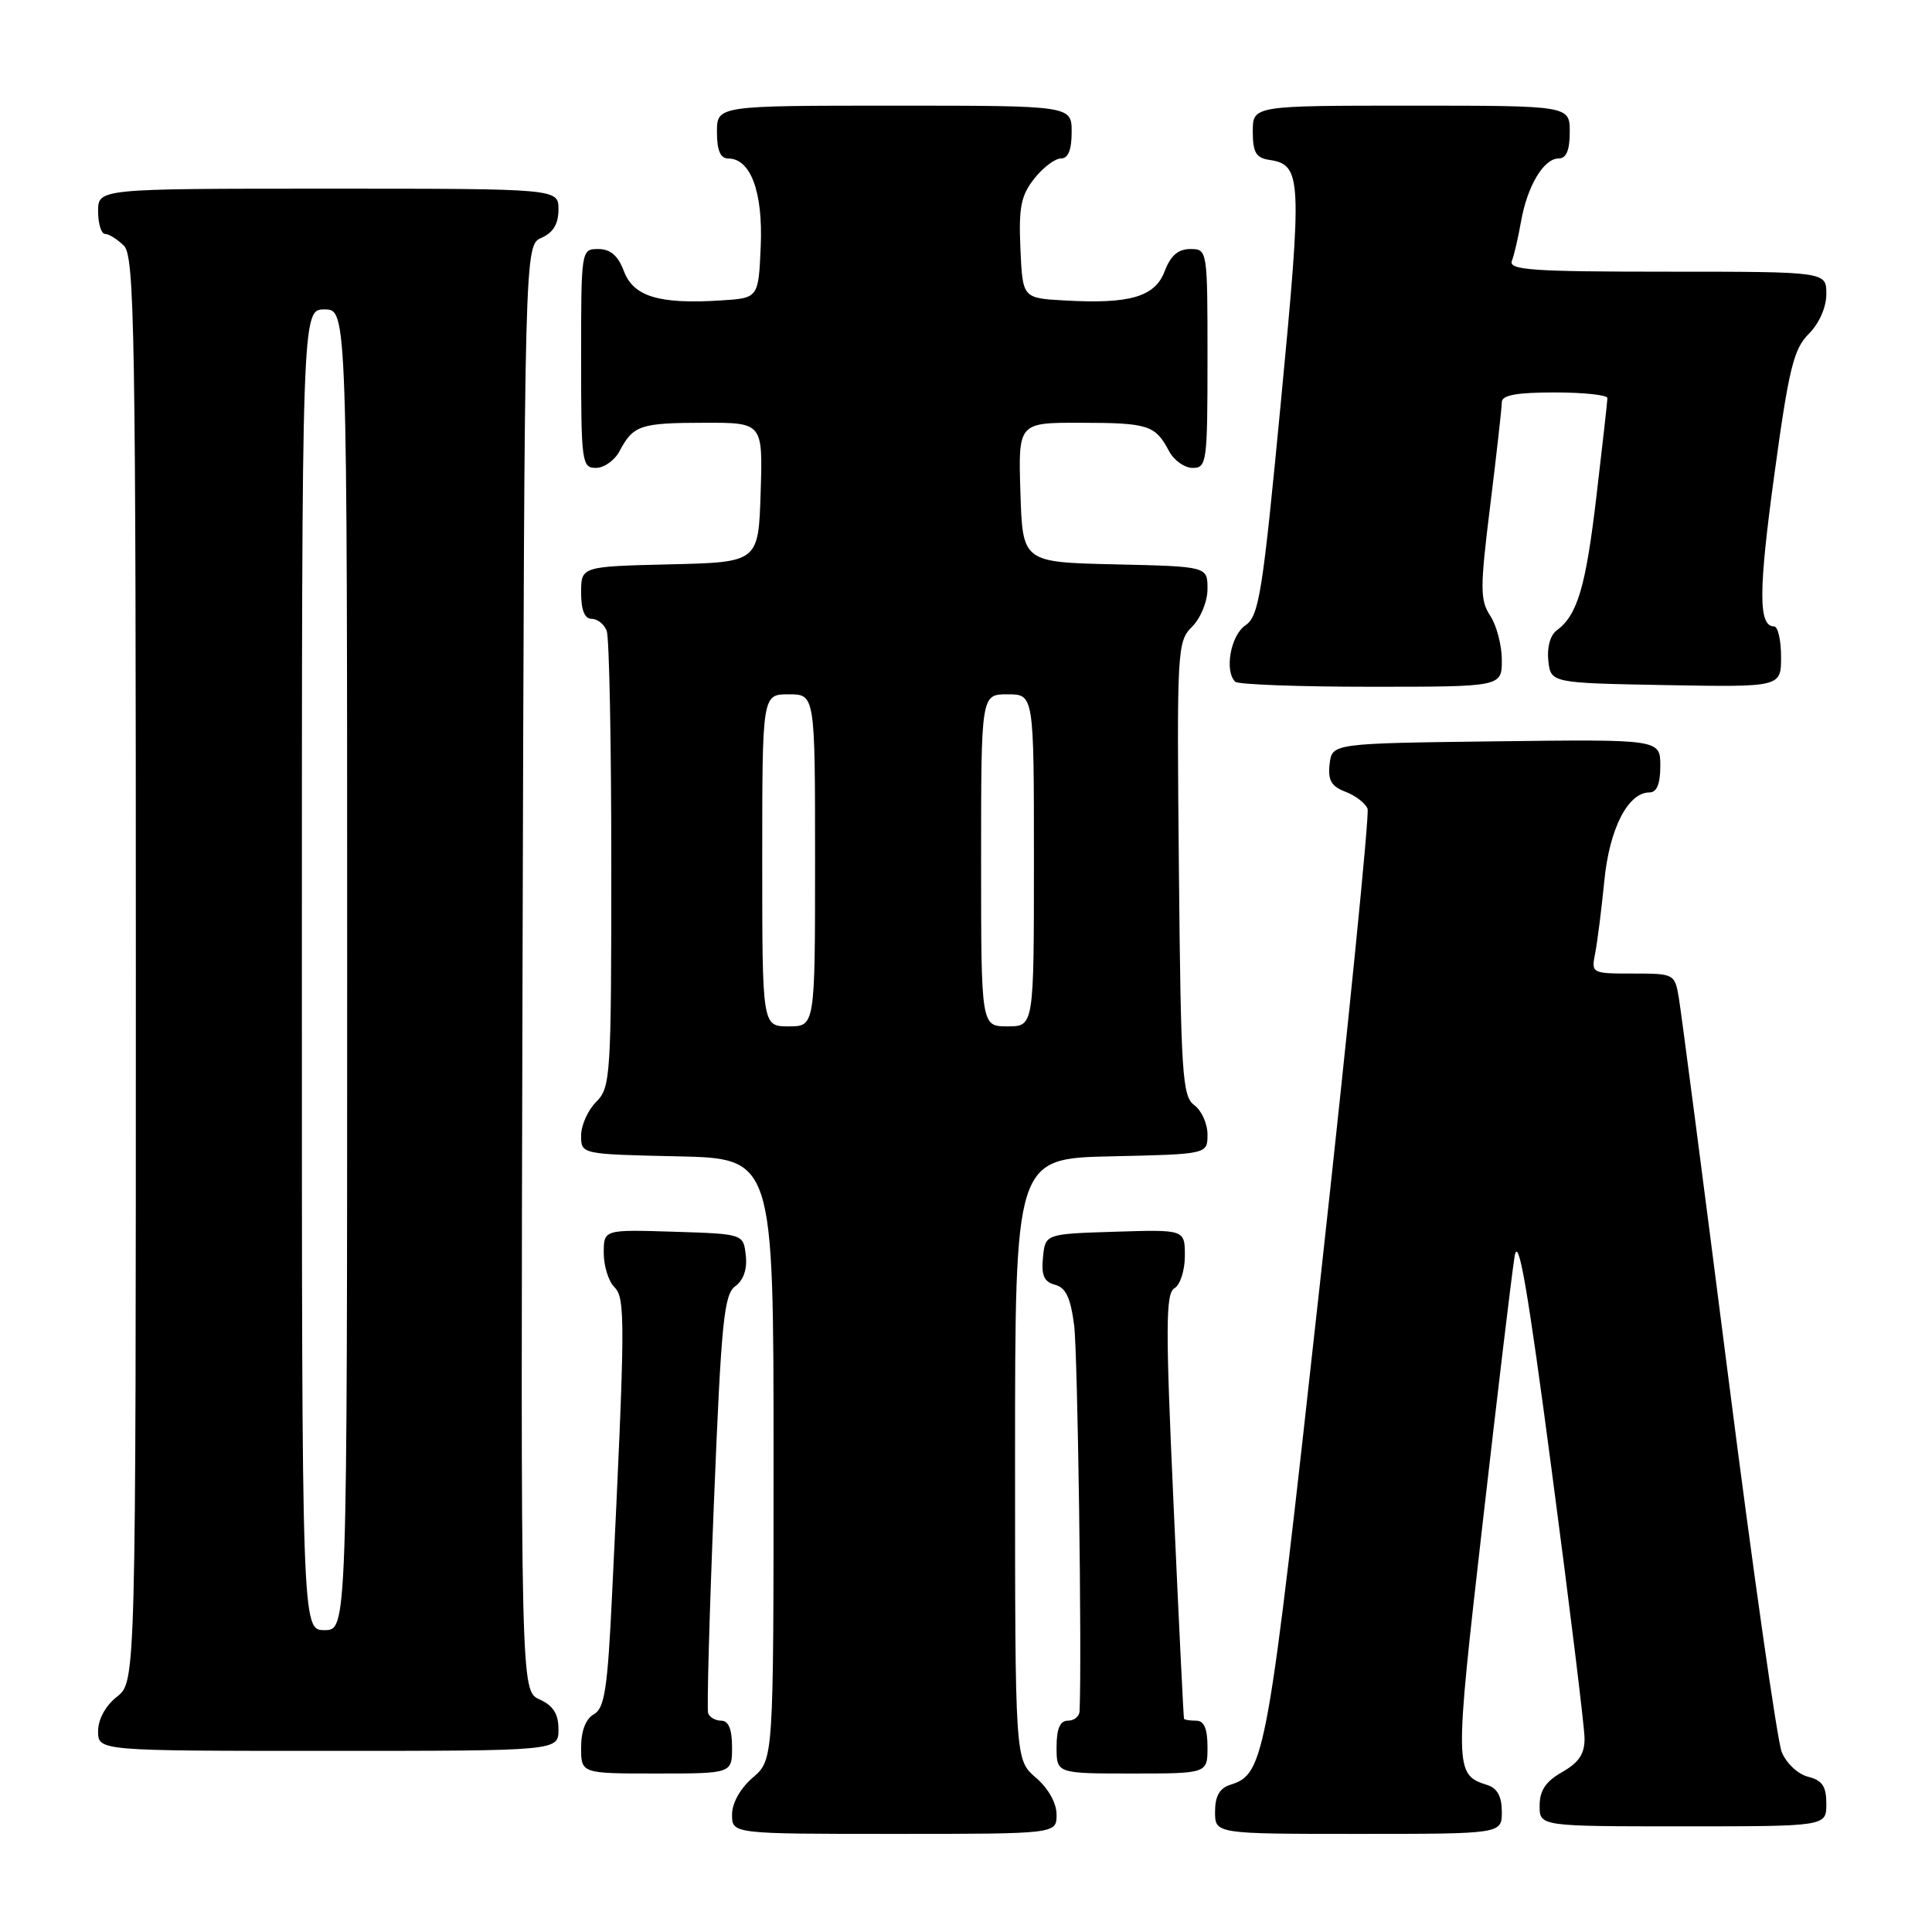 <?xml version="1.0" encoding="UTF-8" standalone="no"?>
<!DOCTYPE svg PUBLIC "-//W3C//DTD SVG 1.1//EN" "http://www.w3.org/Graphics/SVG/1.1/DTD/svg11.dtd" >
<svg xmlns="http://www.w3.org/2000/svg" xmlns:xlink="http://www.w3.org/1999/xlink" version="1.1" viewBox="0 0 256 256">
 <g >
 <path fill="currentColor"
d=" M 140.00 240.45 C 140.00 238.91 138.91 236.97 137.25 235.54 C 134.50 233.17 134.50 233.17 134.50 193.34 C 134.50 153.50 134.50 153.50 147.25 153.22 C 160.00 152.94 160.00 152.94 160.00 150.33 C 160.00 148.89 159.21 147.15 158.25 146.44 C 156.66 145.28 156.47 142.38 156.21 115.12 C 155.93 86.01 155.98 85.02 157.96 83.04 C 159.10 81.90 160.00 79.69 160.00 78.03 C 160.00 75.06 160.00 75.06 147.75 74.78 C 135.50 74.50 135.50 74.50 135.21 65.25 C 134.92 56.00 134.92 56.00 143.21 56.02 C 152.15 56.03 153.08 56.33 154.89 59.75 C 155.54 60.99 156.95 62.00 158.04 62.00 C 159.90 62.00 160.00 61.25 160.00 47.50 C 160.00 33.07 159.99 33.00 157.72 33.00 C 156.11 33.00 155.11 33.87 154.33 35.93 C 153.04 39.34 149.72 40.31 141.00 39.81 C 135.50 39.50 135.50 39.50 135.21 32.94 C 134.97 27.49 135.28 25.92 137.03 23.69 C 138.19 22.21 139.79 21.00 140.57 21.00 C 141.54 21.00 142.00 19.87 142.00 17.50 C 142.00 14.00 142.00 14.00 118.50 14.00 C 95.00 14.00 95.00 14.00 95.00 17.50 C 95.00 19.92 95.46 21.00 96.48 21.00 C 99.47 21.00 101.11 25.44 100.80 32.65 C 100.50 39.50 100.50 39.50 95.50 39.81 C 87.34 40.33 83.94 39.30 82.67 35.93 C 81.89 33.87 80.89 33.00 79.28 33.00 C 77.01 33.00 77.00 33.07 77.00 47.50 C 77.00 61.25 77.10 62.00 78.96 62.00 C 80.05 62.00 81.46 60.99 82.11 59.75 C 83.91 56.35 84.86 56.03 93.29 56.02 C 101.08 56.00 101.08 56.00 100.79 65.25 C 100.50 74.50 100.50 74.50 88.75 74.78 C 77.00 75.06 77.00 75.06 77.00 78.53 C 77.00 80.83 77.47 82.00 78.39 82.00 C 79.16 82.00 80.06 82.71 80.39 83.58 C 80.73 84.45 81.00 98.40 81.00 114.58 C 81.00 142.67 80.91 144.09 79.00 146.00 C 77.90 147.10 77.00 149.11 77.00 150.47 C 77.00 152.94 77.00 152.94 89.75 153.22 C 102.50 153.50 102.50 153.50 102.50 193.34 C 102.50 233.17 102.50 233.17 99.75 235.54 C 98.09 236.97 97.00 238.91 97.00 240.45 C 97.00 243.00 97.00 243.00 118.50 243.00 C 140.00 243.00 140.00 243.00 140.00 240.45 Z  M 199.00 240.07 C 199.00 238.06 198.40 236.94 197.09 236.53 C 192.71 235.14 192.70 234.64 196.46 201.82 C 198.43 184.59 200.33 168.70 200.69 166.50 C 201.18 163.49 202.41 170.58 205.63 195.00 C 208.00 212.88 209.94 228.76 209.96 230.30 C 209.99 232.38 209.23 233.53 207.01 234.80 C 204.82 236.04 204.01 237.25 204.01 239.25 C 204.00 242.00 204.00 242.00 223.00 242.00 C 242.00 242.00 242.00 242.00 242.00 239.02 C 242.00 236.70 241.46 235.90 239.59 235.43 C 238.25 235.10 236.69 233.64 236.09 232.16 C 235.50 230.70 232.31 208.35 229.01 182.50 C 225.71 156.65 222.76 134.04 222.46 132.25 C 221.92 129.04 221.84 129.00 216.38 129.00 C 210.87 129.00 210.84 128.98 211.38 126.25 C 211.67 124.74 212.21 120.46 212.58 116.73 C 213.25 109.81 215.71 105.00 218.57 105.00 C 219.54 105.00 220.00 103.86 220.00 101.48 C 220.00 97.96 220.00 97.96 198.25 98.23 C 176.50 98.50 176.50 98.50 176.18 101.25 C 175.94 103.39 176.40 104.20 178.30 104.92 C 179.63 105.43 180.94 106.44 181.21 107.17 C 181.47 107.90 178.65 136.08 174.93 169.79 C 167.93 233.30 167.62 235.03 163.03 236.49 C 161.60 236.94 161.00 238.00 161.00 240.07 C 161.00 243.00 161.00 243.00 180.00 243.00 C 199.00 243.00 199.00 243.00 199.00 240.07 Z  M 97.00 231.50 C 97.00 229.15 96.54 228.00 95.58 228.00 C 94.80 228.00 94.02 227.55 93.83 227.01 C 93.65 226.47 94.00 213.79 94.61 198.85 C 95.57 175.13 95.93 171.52 97.43 170.43 C 98.53 169.62 99.03 168.15 98.82 166.34 C 98.50 163.50 98.50 163.50 89.25 163.21 C 80.00 162.92 80.00 162.92 80.00 166.03 C 80.00 167.74 80.63 169.78 81.41 170.55 C 82.88 172.02 82.86 174.97 81.10 211.35 C 80.51 223.79 80.11 226.36 78.69 227.15 C 77.61 227.76 77.00 229.35 77.00 231.55 C 77.00 235.00 77.00 235.00 87.00 235.00 C 97.00 235.00 97.00 235.00 97.00 231.50 Z  M 160.00 231.50 C 160.00 229.06 159.55 228.00 158.50 228.00 C 157.68 228.00 156.95 227.89 156.89 227.75 C 156.82 227.61 156.20 214.90 155.51 199.50 C 154.43 175.78 154.45 171.38 155.62 170.70 C 156.38 170.26 157.00 168.33 157.00 166.41 C 157.00 162.92 157.00 162.92 147.75 163.21 C 138.50 163.50 138.50 163.50 138.20 166.62 C 137.96 169.00 138.35 169.86 139.80 170.24 C 141.23 170.61 141.86 171.97 142.33 175.62 C 142.80 179.33 143.37 219.20 143.05 226.75 C 143.02 227.44 142.32 228.00 141.50 228.00 C 140.45 228.00 140.00 229.06 140.00 231.50 C 140.00 235.00 140.00 235.00 150.00 235.00 C 160.00 235.00 160.00 235.00 160.00 231.50 Z  M 74.00 229.16 C 74.00 227.10 73.31 226.01 71.49 225.18 C 68.99 224.04 68.99 224.04 69.24 128.27 C 69.50 32.50 69.50 32.50 71.75 31.51 C 73.30 30.83 74.00 29.67 74.00 27.76 C 74.00 25.00 74.00 25.00 43.50 25.00 C 13.00 25.00 13.00 25.00 13.00 28.00 C 13.00 29.65 13.42 31.00 13.93 31.00 C 14.44 31.00 15.56 31.71 16.43 32.57 C 17.83 33.98 18.00 44.05 18.00 128.50 C 18.00 222.85 18.00 222.85 15.50 224.82 C 13.98 226.02 13.00 227.81 13.00 229.39 C 13.00 232.00 13.00 232.00 43.50 232.00 C 74.00 232.00 74.00 232.00 74.00 229.16 Z  M 199.00 87.46 C 199.00 85.52 198.31 82.88 197.47 81.60 C 196.10 79.50 196.10 77.99 197.47 66.91 C 198.31 60.12 199.00 53.98 199.00 53.28 C 199.00 52.36 200.98 52.00 206.00 52.00 C 209.85 52.00 213.00 52.34 212.99 52.75 C 212.99 53.16 212.33 59.00 211.54 65.72 C 210.12 77.81 209.02 81.51 206.25 83.55 C 205.41 84.17 204.97 85.81 205.16 87.55 C 205.50 90.50 205.50 90.50 220.75 90.78 C 236.00 91.05 236.00 91.05 236.00 87.03 C 236.00 84.81 235.58 83.00 235.07 83.00 C 232.98 83.00 233.00 78.30 235.12 62.82 C 237.03 48.82 237.67 46.24 239.67 44.24 C 241.06 42.85 242.00 40.71 242.00 38.95 C 242.00 36.00 242.00 36.00 220.89 36.00 C 203.01 36.00 199.87 35.78 200.33 34.57 C 200.64 33.79 201.18 31.42 201.55 29.32 C 202.38 24.64 204.55 21.00 206.52 21.00 C 207.54 21.00 208.00 19.92 208.00 17.50 C 208.00 14.00 208.00 14.00 187.00 14.00 C 166.00 14.00 166.00 14.00 166.00 17.43 C 166.00 20.17 166.43 20.92 168.15 21.18 C 172.50 21.83 172.58 23.38 169.73 53.20 C 167.29 78.74 166.83 81.63 165.01 82.87 C 163.07 84.20 162.22 88.89 163.67 90.33 C 164.03 90.70 172.13 91.00 181.67 91.00 C 199.00 91.00 199.00 91.00 199.00 87.46 Z  M 101.00 114.00 C 101.00 92.00 101.00 92.00 104.50 92.00 C 108.00 92.00 108.00 92.00 108.00 114.00 C 108.00 136.00 108.00 136.00 104.50 136.00 C 101.00 136.00 101.00 136.00 101.00 114.00 Z  M 130.00 114.00 C 130.00 92.00 130.00 92.00 133.50 92.00 C 137.00 92.00 137.00 92.00 137.00 114.00 C 137.00 136.00 137.00 136.00 133.50 136.00 C 130.00 136.00 130.00 136.00 130.00 114.00 Z  M 40.00 128.50 C 40.00 41.00 40.00 41.00 43.00 41.00 C 46.00 41.00 46.00 41.00 46.00 128.50 C 46.00 216.00 46.00 216.00 43.00 216.00 C 40.00 216.00 40.00 216.00 40.00 128.50 Z "/>
</g>
</svg>